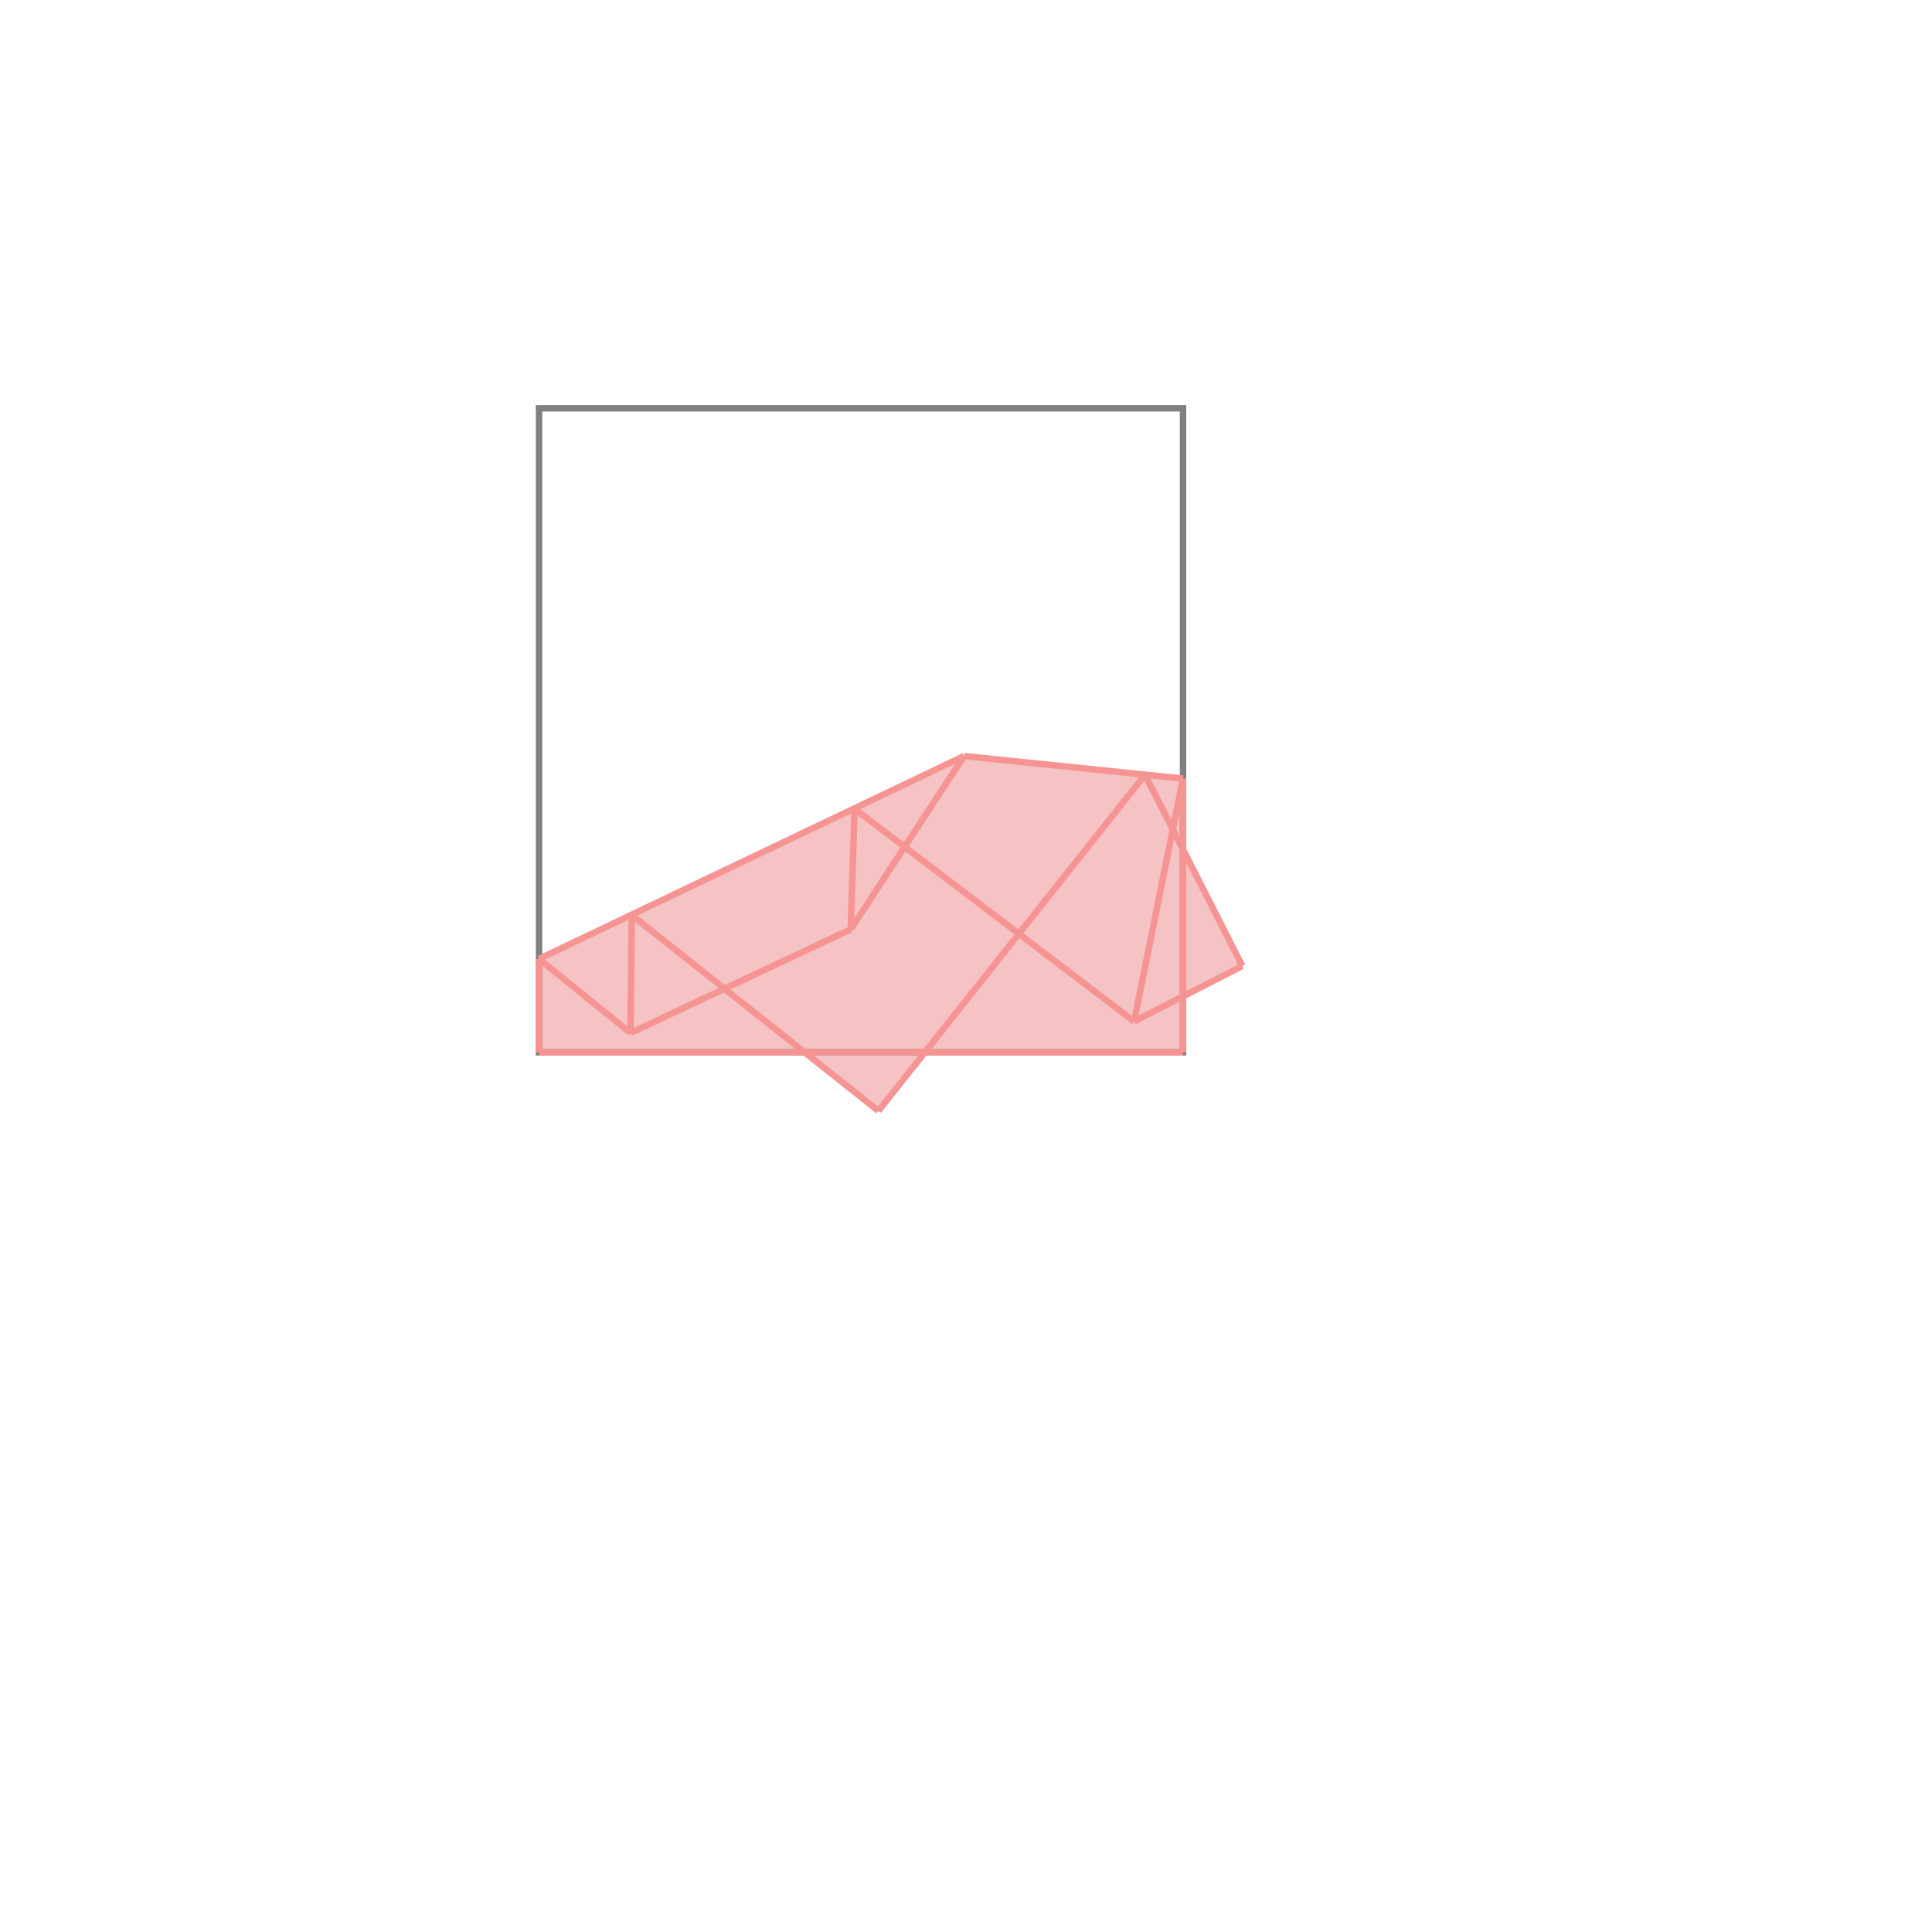 <svg xmlns="http://www.w3.org/2000/svg" viewBox="-1.5 -1.5 3 3">
<g transform="scale(1, -1)">
<path d="M-0.136 -0.225 L-0.065 -0.134 L0.337 -0.134 L0.337 -0.047 L0.429 0 L0.337 0.181 L0.337 0.291 L-0.003 0.326 L-0.663 0.011 L-0.663 -0.134 L-0.25 -0.134 z " fill="rgb(245,195,195)" />
<path d="M-0.663 -0.134 L0.337 -0.134 L0.337 0.866 L-0.663 0.866  z" fill="none" stroke="rgb(128,128,128)" stroke-width="0.01" />
<line x1="0.261" y1="-0.086" x2="0.429" y2="0" style="stroke:rgb(246,147,147);stroke-width:0.01" />
<line x1="-0.136" y1="-0.225" x2="0.278" y2="0.297" style="stroke:rgb(246,147,147);stroke-width:0.01" />
<line x1="0.261" y1="-0.086" x2="0.337" y2="0.291" style="stroke:rgb(246,147,147);stroke-width:0.01" />
<line x1="-0.179" y1="0.057" x2="-0.003" y2="0.326" style="stroke:rgb(246,147,147);stroke-width:0.01" />
<line x1="-0.521" y1="-0.104" x2="-0.179" y2="0.057" style="stroke:rgb(246,147,147);stroke-width:0.01" />
<line x1="-0.179" y1="0.057" x2="-0.173" y2="0.244" style="stroke:rgb(246,147,147);stroke-width:0.01" />
<line x1="-0.521" y1="-0.104" x2="-0.519" y2="0.079" style="stroke:rgb(246,147,147);stroke-width:0.01" />
<line x1="-0.663" y1="-0.134" x2="0.337" y2="-0.134" style="stroke:rgb(246,147,147);stroke-width:0.01" />
<line x1="-0.663" y1="-0.134" x2="-0.663" y2="0.011" style="stroke:rgb(246,147,147);stroke-width:0.01" />
<line x1="0.337" y1="-0.134" x2="0.337" y2="0.291" style="stroke:rgb(246,147,147);stroke-width:0.01" />
<line x1="-0.521" y1="-0.104" x2="-0.663" y2="0.011" style="stroke:rgb(246,147,147);stroke-width:0.01" />
<line x1="-0.663" y1="0.011" x2="-0.003" y2="0.326" style="stroke:rgb(246,147,147);stroke-width:0.01" />
<line x1="-0.136" y1="-0.225" x2="-0.519" y2="0.079" style="stroke:rgb(246,147,147);stroke-width:0.01" />
<line x1="0.429" y1="0" x2="0.278" y2="0.297" style="stroke:rgb(246,147,147);stroke-width:0.01" />
<line x1="0.261" y1="-0.086" x2="-0.173" y2="0.244" style="stroke:rgb(246,147,147);stroke-width:0.01" />
<line x1="0.337" y1="0.291" x2="-0.003" y2="0.326" style="stroke:rgb(246,147,147);stroke-width:0.01" />
</g>
</svg>
